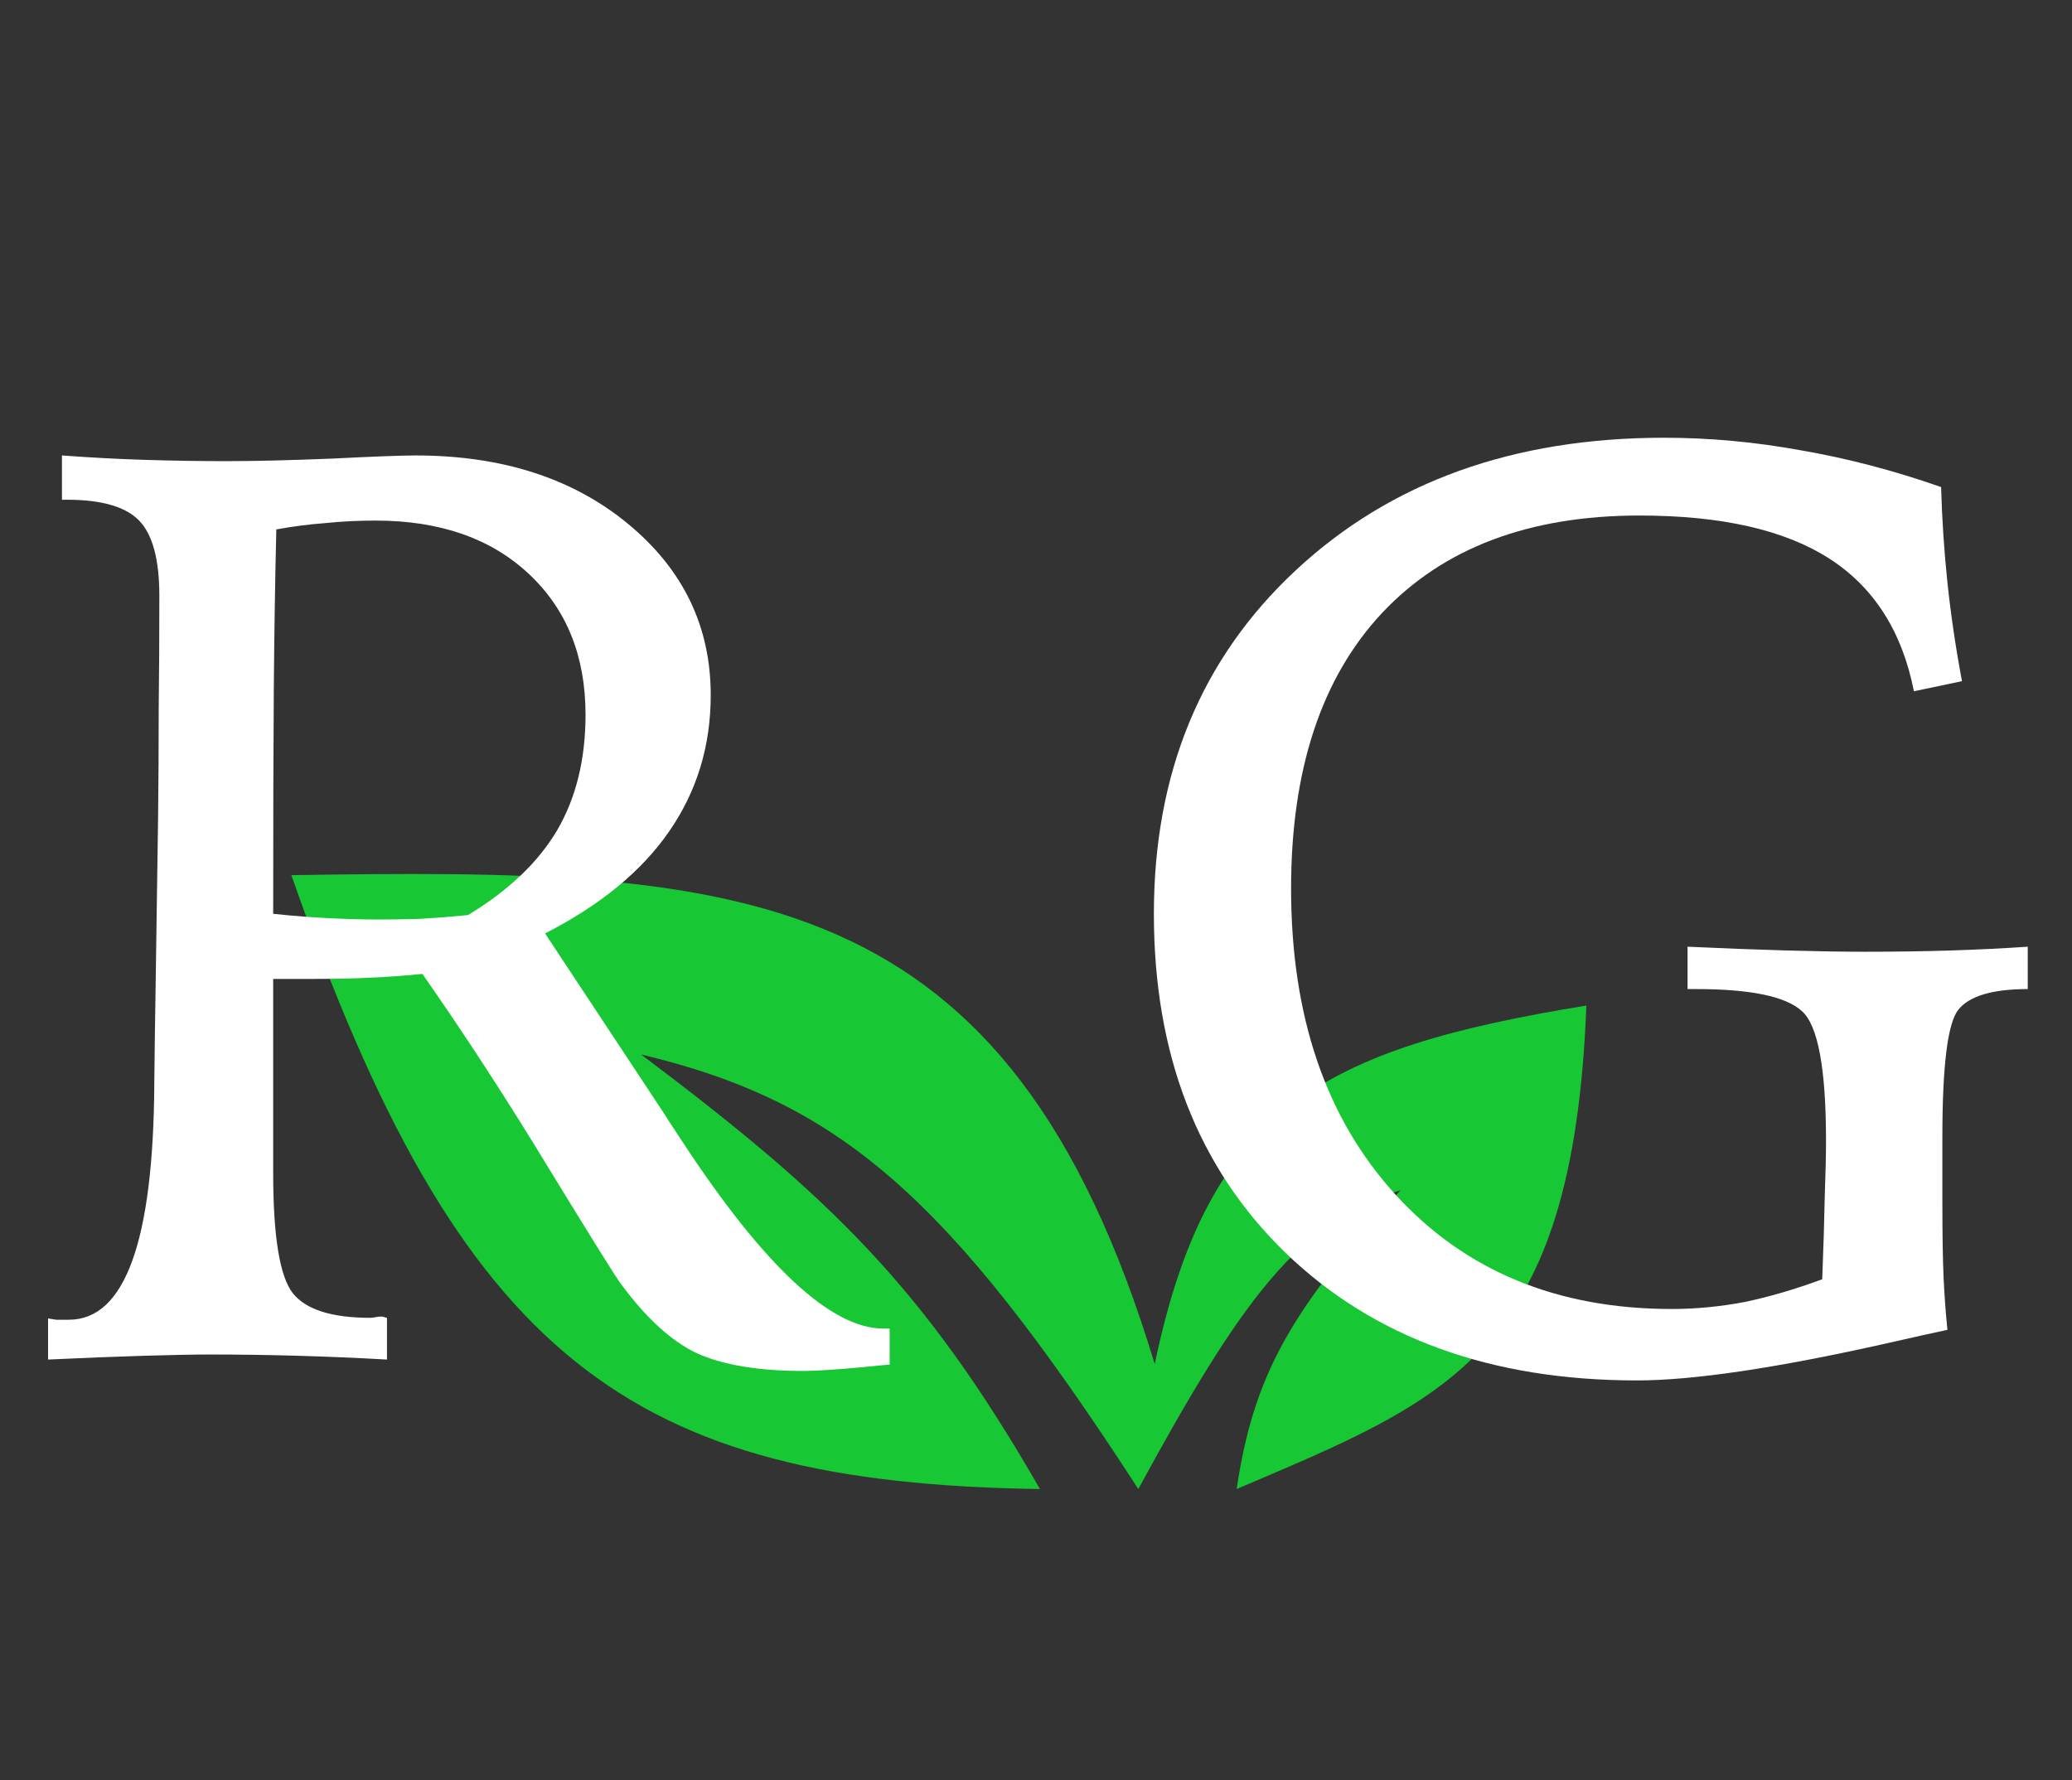 <svg width="64" height="55" viewBox="0 0 64 55" fill="none" xmlns="http://www.w3.org/2000/svg">
<rect x="0" y="0" width="64" height="55" fill="#333333" stroke="none"/>
<path d="M49 31.064C40.829 32.401 37.323 34.234 35.667 42.14C31.136 27.133 22.927 26.815 9 27.036C14.222 41.993 19.451 45.815 32.122 46C28.523 39.736 25.63 36.961 19.802 32.575C25.899 34.028 29.264 36.896 35.16 46C38.354 40.128 40.133 37.713 43.262 36.77C39.849 40.481 38.72 42.503 38.198 46C44.748 43.202 48.583 41.844 49 31.064Z" fill="#17C834"/>
<path d="M8.438 28.23C9.062 28.296 9.648 28.341 10.195 28.367C10.755 28.393 11.25 28.406 11.68 28.406C12.044 28.406 12.461 28.4 12.93 28.387C13.398 28.361 13.906 28.322 14.453 28.27C15.703 27.514 16.621 26.642 17.207 25.652C17.793 24.65 18.086 23.458 18.086 22.078C18.086 20.268 17.5 18.816 16.328 17.723C15.156 16.629 13.581 16.082 11.602 16.082C11.068 16.082 10.547 16.108 10.039 16.16C9.531 16.199 9.03 16.264 8.535 16.355C8.496 17.97 8.47 19.63 8.457 21.336C8.444 23.042 8.438 25.34 8.438 28.23ZM1.484 40.73C1.576 40.743 1.66 40.757 1.738 40.77C1.829 40.77 1.96 40.77 2.129 40.77C3.861 40.77 4.74 38.335 4.766 33.465C4.779 32.241 4.792 31.284 4.805 30.594L4.883 25.262C4.896 24.116 4.902 23.003 4.902 21.922C4.915 20.841 4.922 19.669 4.922 18.406C4.922 17.287 4.714 16.512 4.297 16.082C3.88 15.652 3.138 15.438 2.07 15.438H1.914V14.07C2.786 14.135 3.646 14.181 4.492 14.207C5.352 14.233 6.185 14.246 6.992 14.246C7.865 14.246 8.945 14.22 10.234 14.168C11.537 14.103 12.402 14.07 12.832 14.07C15.501 14.07 17.689 14.773 19.395 16.18C21.1 17.586 21.953 19.35 21.953 21.473C21.953 23.048 21.523 24.454 20.664 25.691C19.818 26.915 18.542 27.963 16.836 28.836L20.488 34.363C20.619 34.572 20.814 34.871 21.074 35.262C23.6 39.116 25.671 41.043 27.285 41.043H27.48V42.156C27.298 42.169 27.025 42.195 26.66 42.234C25.814 42.312 25.195 42.352 24.805 42.352C23.424 42.352 22.331 42.169 21.523 41.805C20.729 41.427 19.941 40.704 19.16 39.637C19.03 39.467 18.307 38.309 16.992 36.16C15.69 34.012 14.375 31.987 13.047 30.086C12.552 30.138 12.025 30.177 11.465 30.203C10.905 30.229 10.287 30.242 9.609 30.242H8.438V36.238C8.438 38.191 8.639 39.428 9.043 39.949C9.447 40.457 10.247 40.711 11.445 40.711C11.484 40.711 11.537 40.704 11.602 40.691C11.667 40.678 11.719 40.672 11.758 40.672C11.81 40.672 11.849 40.678 11.875 40.691C11.914 40.704 11.94 40.711 11.953 40.711V42C11.029 41.948 10.111 41.909 9.199 41.883C8.288 41.857 7.383 41.844 6.484 41.844C6.003 41.844 5.326 41.857 4.453 41.883C3.581 41.909 2.591 41.948 1.484 42V40.73Z" fill="white"/>
<path d="M59.957 15.047C59.983 16.01 60.048 16.994 60.152 17.996C60.257 18.986 60.406 20.001 60.602 21.043L59.117 21.355C58.753 19.506 57.88 18.139 56.5 17.254C55.12 16.369 53.167 15.926 50.641 15.926C47.229 15.926 44.579 16.928 42.691 18.934C40.816 20.939 39.879 23.777 39.879 27.449C39.879 31.395 40.953 34.546 43.102 36.902C45.25 39.259 48.095 40.438 51.637 40.438C52.379 40.438 53.128 40.366 53.883 40.223C54.638 40.066 55.439 39.832 56.285 39.52C56.324 38.517 56.35 37.664 56.363 36.961C56.389 36.258 56.402 35.685 56.402 35.242C56.402 33.016 56.155 31.681 55.66 31.238C55.165 30.783 54.078 30.555 52.398 30.555H52.125V29.246C53.232 29.298 54.254 29.337 55.191 29.363C56.142 29.389 56.943 29.402 57.594 29.402C58.544 29.402 59.43 29.389 60.25 29.363C61.083 29.337 61.878 29.298 62.633 29.246V30.555C61.539 30.555 60.823 30.77 60.484 31.199C60.159 31.616 59.996 32.925 59.996 35.125V37.156C59.996 38.159 60.009 38.94 60.035 39.5C60.061 40.047 60.1 40.574 60.152 41.082C59.723 41.173 59.078 41.316 58.219 41.512C54.846 42.267 52.294 42.645 50.562 42.645C46.044 42.645 42.425 41.329 39.703 38.699C36.995 36.069 35.641 32.579 35.641 28.23C35.641 23.881 37.099 20.346 40.016 17.625C42.945 14.891 46.741 13.523 51.402 13.523C52.809 13.523 54.221 13.654 55.641 13.914C57.073 14.162 58.512 14.539 59.957 15.047Z" fill="white"/>
</svg>
